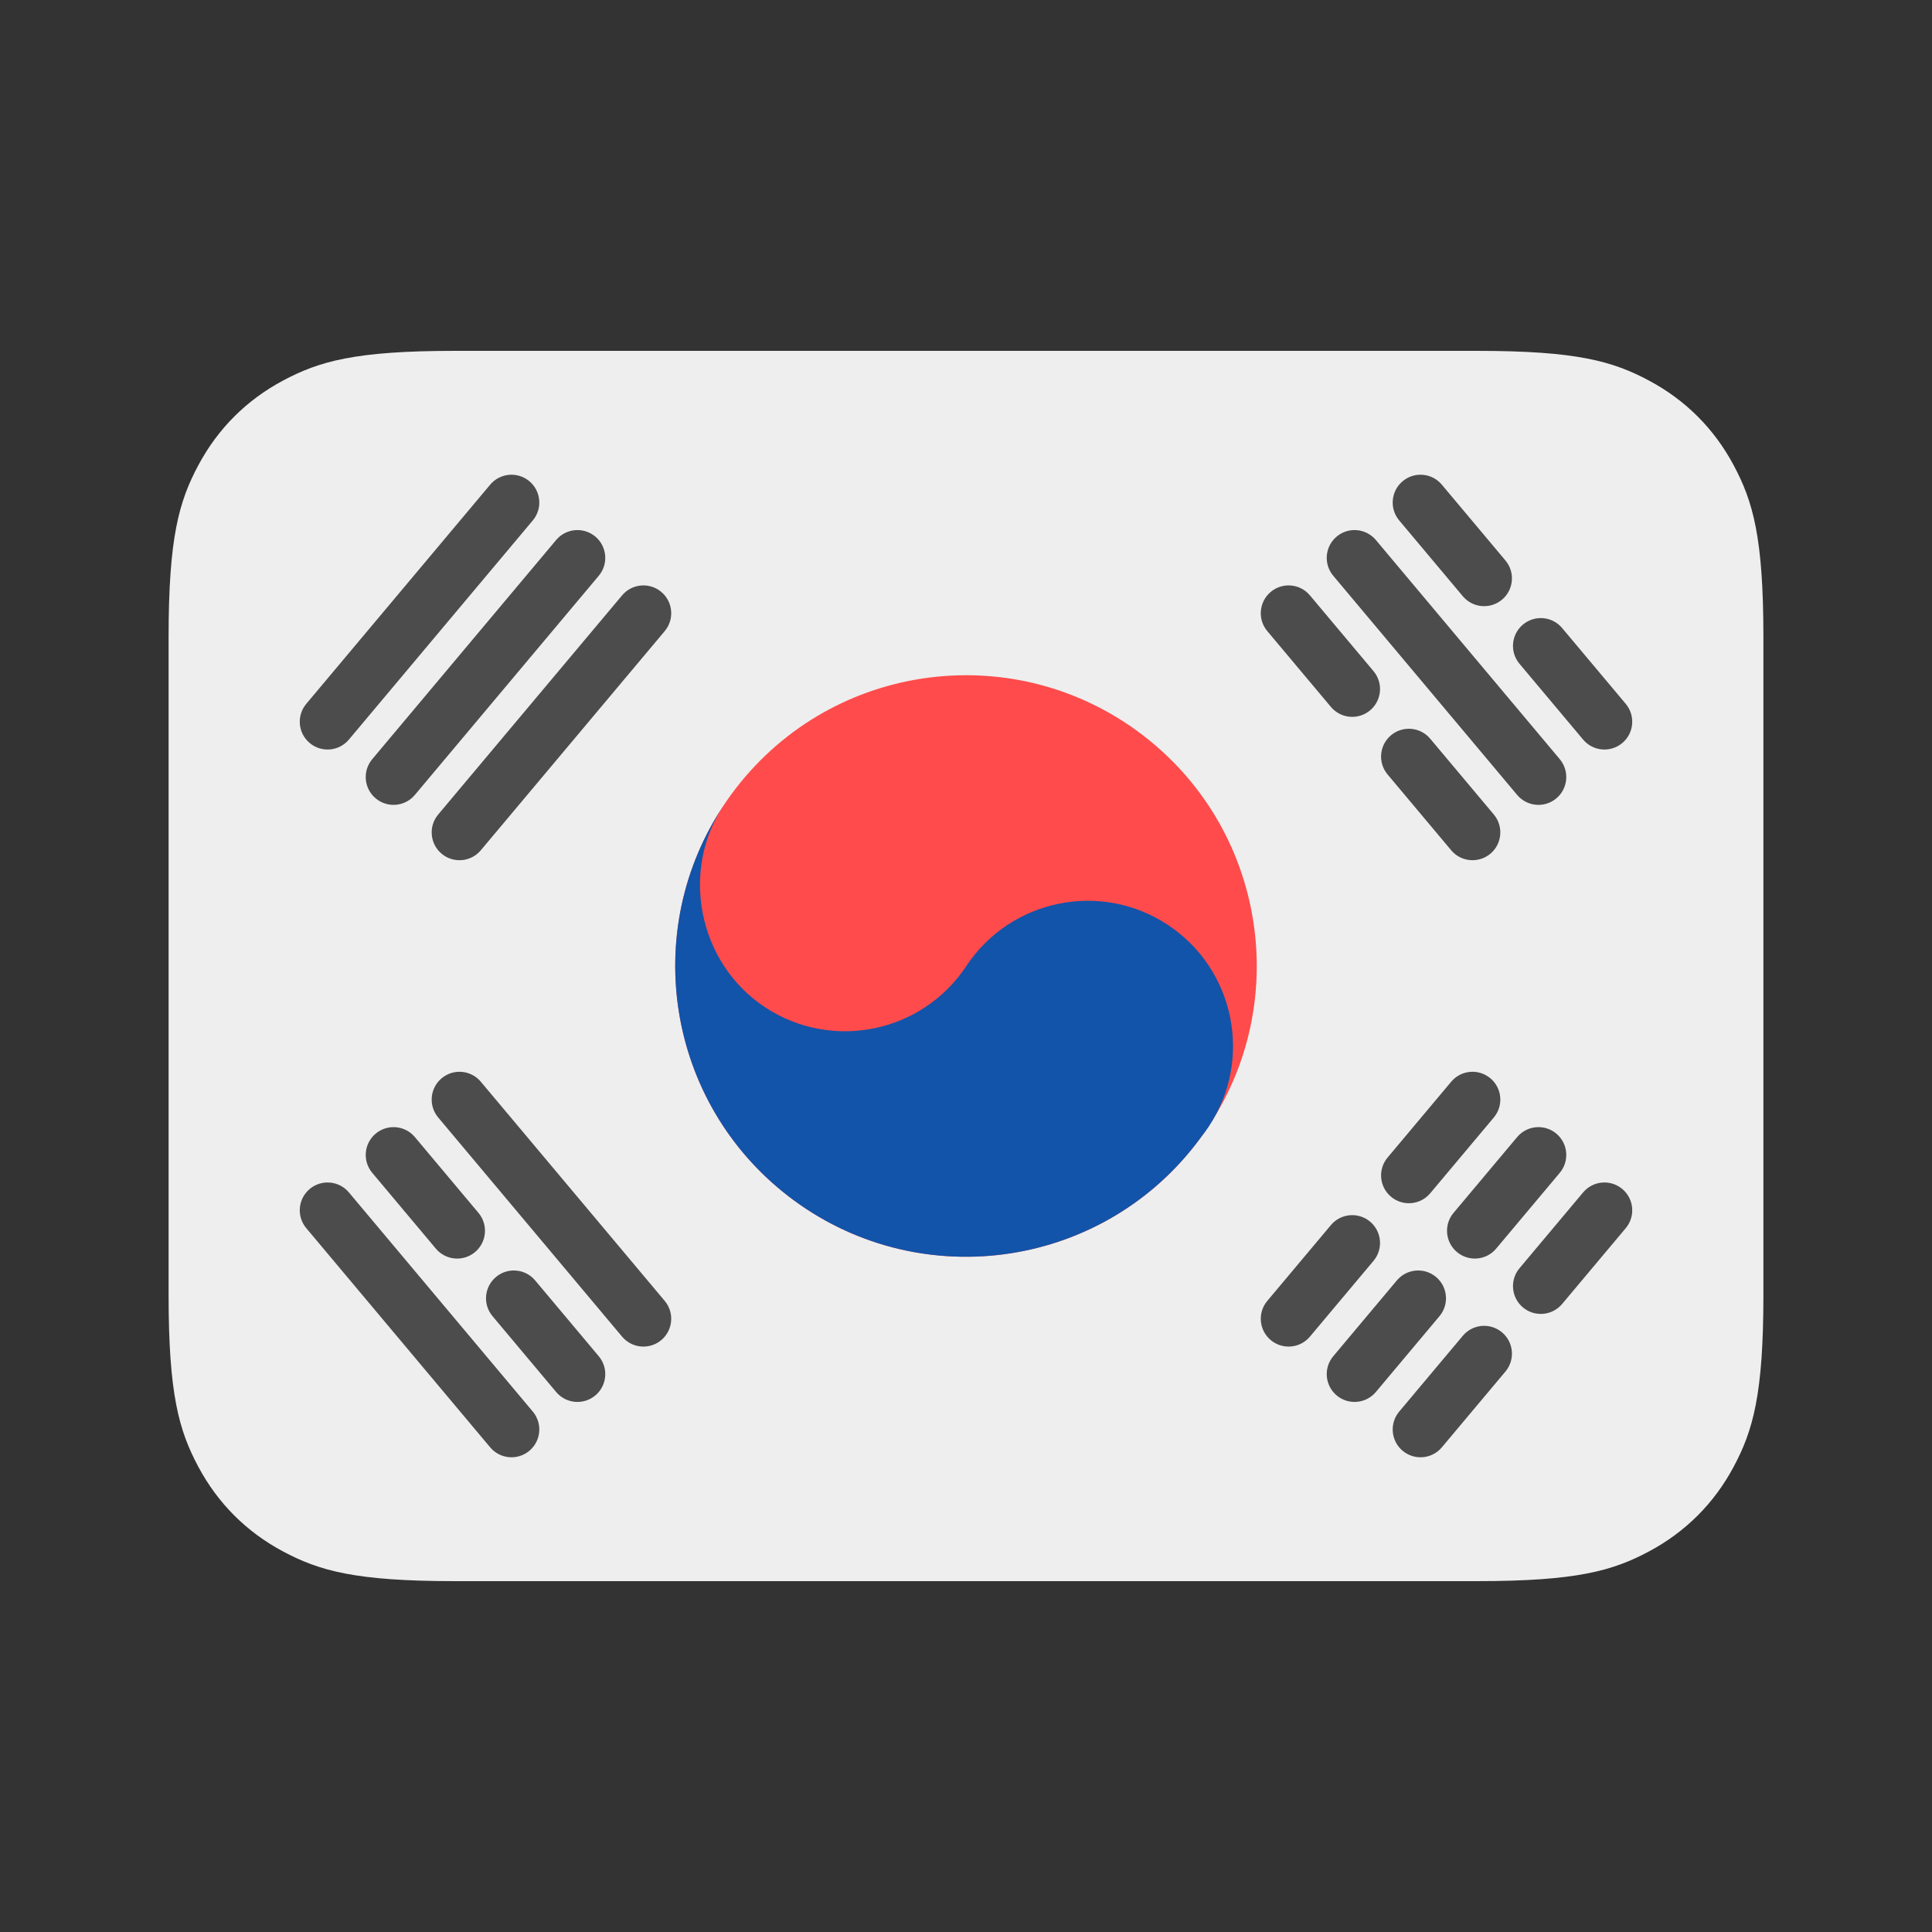 <svg width="212" height="212" viewBox="0 0 212 212" fill="none" xmlns="http://www.w3.org/2000/svg"><rect x="0" y="0" width="212" height="212" fill="#333333" stroke="none"/><path fill-rule="evenodd" clip-rule="evenodd" d="M49.908 38.5H162.092C173.014 38.5 176.974 39.637 180.966 41.772C184.959 43.908 188.092 47.041 190.228 51.034C192.363 55.026 193.5 58.986 193.5 69.908V142.092C193.5 153.013 192.363 156.974 190.228 160.966C188.092 164.959 184.959 168.092 180.966 170.228C176.974 172.363 173.014 173.5 162.092 173.5H49.908C38.986 173.5 35.026 172.363 31.034 170.228C27.041 168.092 23.908 164.959 21.772 160.966C19.637 156.974 18.5 153.013 18.5 142.092V69.908C18.5 58.986 19.637 55.026 21.772 51.034C23.908 47.041 27.041 43.908 31.034 41.772C35.026 39.637 38.986 38.5 49.908 38.5Z" fill="#EEEEEE"/><path d="M86.511 131.26C100.462 142.024 120.497 139.44 131.26 125.489C142.024 111.538 139.44 91.503 125.489 80.739C111.538 69.976 91.503 72.56 80.739 86.511C69.976 100.462 72.56 120.497 86.511 131.26Z" fill="#FF4B4B"/><path d="M86.511 131.26C73.123 120.931 70.203 102.065 79.5 88.23C74.577 95.487 76.615 105.682 83.934 110.517C91.285 115.373 101.181 113.351 106.037 106C110.898 98.665 120.797 96.63 128.141 101.482C135.492 106.338 137.515 116.234 132.658 123.585C132.396 123.982 132.119 124.364 131.829 124.729C131.644 124.984 131.454 125.237 131.26 125.489C120.497 139.44 100.462 142.024 86.511 131.26Z" fill="#1254A9"/><path d="M48.459 93.679C47.168 92.595 46.999 90.67 48.083 89.378L68.263 65.328C69.347 64.037 71.272 63.868 72.564 64.952C73.855 66.036 74.023 67.961 72.94 69.252L52.759 93.302C51.676 94.594 49.751 94.762 48.459 93.679Z" fill="#4C4C4C"/><path d="M41.222 87.605C39.93 86.522 39.762 84.597 40.846 83.305L61.026 59.255C62.11 57.964 64.035 57.795 65.326 58.879C66.618 59.962 66.786 61.888 65.703 63.179L45.522 87.229C44.438 88.521 42.513 88.689 41.222 87.605Z" fill="#4C4C4C"/><path d="M33.984 81.532C32.693 80.449 32.524 78.523 33.608 77.232L53.788 53.182C54.872 51.89 56.797 51.722 58.089 52.806C59.38 53.889 59.548 55.814 58.465 57.106L38.284 81.156C37.201 82.447 35.275 82.616 33.984 81.532Z" fill="#4C4C4C"/><path d="M146.674 58.879C147.966 57.795 149.891 57.964 150.975 59.255L171.155 83.305C172.239 84.597 172.07 86.522 170.779 87.605C169.488 88.689 167.562 88.521 166.479 87.229L146.298 63.179C145.215 61.888 145.383 59.962 146.674 58.879Z" fill="#4C4C4C"/><path d="M150.342 77.947C151.633 76.864 151.802 74.939 150.718 73.647L143.737 65.328C142.654 64.036 140.729 63.868 139.437 64.951C138.146 66.035 137.977 67.96 139.061 69.252L146.042 77.571C147.125 78.863 149.051 79.031 150.342 77.947Z" fill="#4C4C4C"/><path d="M152.637 80.682C151.345 81.766 151.177 83.691 152.261 84.983L159.241 93.302C160.325 94.593 162.25 94.762 163.542 93.678C164.833 92.595 165.001 90.669 163.918 89.378L156.937 81.058C155.854 79.767 153.928 79.599 152.637 80.682Z" fill="#4C4C4C"/><path d="M164.817 65.802C166.108 64.718 166.276 62.793 165.193 61.502L158.212 53.182C157.128 51.891 155.203 51.722 153.912 52.806C152.62 53.89 152.452 55.815 153.535 57.106L160.516 65.426C161.6 66.717 163.525 66.885 164.817 65.802Z" fill="#4C4C4C"/><path d="M167.111 68.537C165.82 69.62 165.651 71.546 166.735 72.837L173.716 81.156C174.8 82.448 176.725 82.616 178.016 81.533C179.308 80.449 179.476 78.524 178.392 77.232L171.412 68.913C170.328 67.621 168.403 67.453 167.111 68.537Z" fill="#4C4C4C"/><path d="M33.984 130.468C35.275 129.384 37.201 129.553 38.284 130.844L58.465 154.894C59.548 156.186 59.38 158.111 58.089 159.195C56.797 160.278 54.872 160.11 53.788 158.819L33.608 134.768C32.524 133.477 32.693 131.552 33.984 130.468Z" fill="#4C4C4C"/><path d="M48.459 118.322C49.751 117.238 51.676 117.407 52.759 118.698L72.94 142.748C74.023 144.04 73.855 145.965 72.564 147.049C71.272 148.132 69.347 147.964 68.263 146.673L48.083 122.622C46.999 121.331 47.168 119.406 48.459 118.322Z" fill="#4C4C4C"/><path d="M52.127 137.391C53.419 136.307 53.587 134.382 52.503 133.09L45.523 124.771C44.439 123.48 42.514 123.311 41.222 124.395C39.931 125.478 39.762 127.404 40.846 128.695L47.827 137.014C48.91 138.306 50.836 138.474 52.127 137.391Z" fill="#4C4C4C"/><path d="M54.422 140.126C53.13 141.209 52.962 143.134 54.046 144.426L61.026 152.745C62.11 154.037 64.035 154.205 65.327 153.122C66.618 152.038 66.787 150.113 65.703 148.821L58.722 140.502C57.639 139.21 55.713 139.042 54.422 140.126Z" fill="#4C4C4C"/><path d="M164.817 146.199C163.526 145.115 161.6 145.284 160.517 146.575L153.536 154.894C152.452 156.186 152.621 158.111 153.912 159.195C155.204 160.278 157.129 160.11 158.213 158.819L165.193 150.499C166.277 149.208 166.108 147.283 164.817 146.199Z" fill="#4C4C4C"/><path d="M167.112 143.464C168.403 144.548 170.329 144.379 171.412 143.088L178.393 134.768C179.477 133.477 179.308 131.552 178.017 130.468C176.725 129.384 174.8 129.553 173.716 130.844L166.736 139.164C165.652 140.455 165.82 142.381 167.112 143.464Z" fill="#4C4C4C"/><path d="M157.579 140.125C156.288 139.042 154.363 139.21 153.279 140.501L146.298 148.821C145.215 150.112 145.383 152.037 146.674 153.121C147.966 154.205 149.891 154.036 150.975 152.745L157.956 144.425C159.039 143.134 158.871 141.209 157.579 140.125Z" fill="#4C4C4C"/><path d="M159.874 137.39C161.165 138.474 163.091 138.305 164.174 137.014L171.155 128.695C172.239 127.403 172.07 125.478 170.779 124.394C169.488 123.311 167.562 123.479 166.479 124.771L159.498 133.09C158.414 134.381 158.583 136.307 159.874 137.39Z" fill="#4C4C4C"/><path d="M150.342 134.052C149.051 132.969 147.125 133.137 146.042 134.429L139.061 142.748C137.977 144.039 138.146 145.965 139.437 147.048C140.729 148.132 142.654 147.963 143.737 146.672L150.718 138.353C151.802 137.061 151.633 135.136 150.342 134.052Z" fill="#4C4C4C"/><path d="M152.637 131.318C153.928 132.401 155.853 132.233 156.937 130.941L163.918 122.622C165.001 121.331 164.833 119.405 163.542 118.322C162.25 117.238 160.325 117.406 159.241 118.698L152.261 127.017C151.177 128.309 151.345 130.234 152.637 131.318Z" fill="#4C4C4C"/></svg>